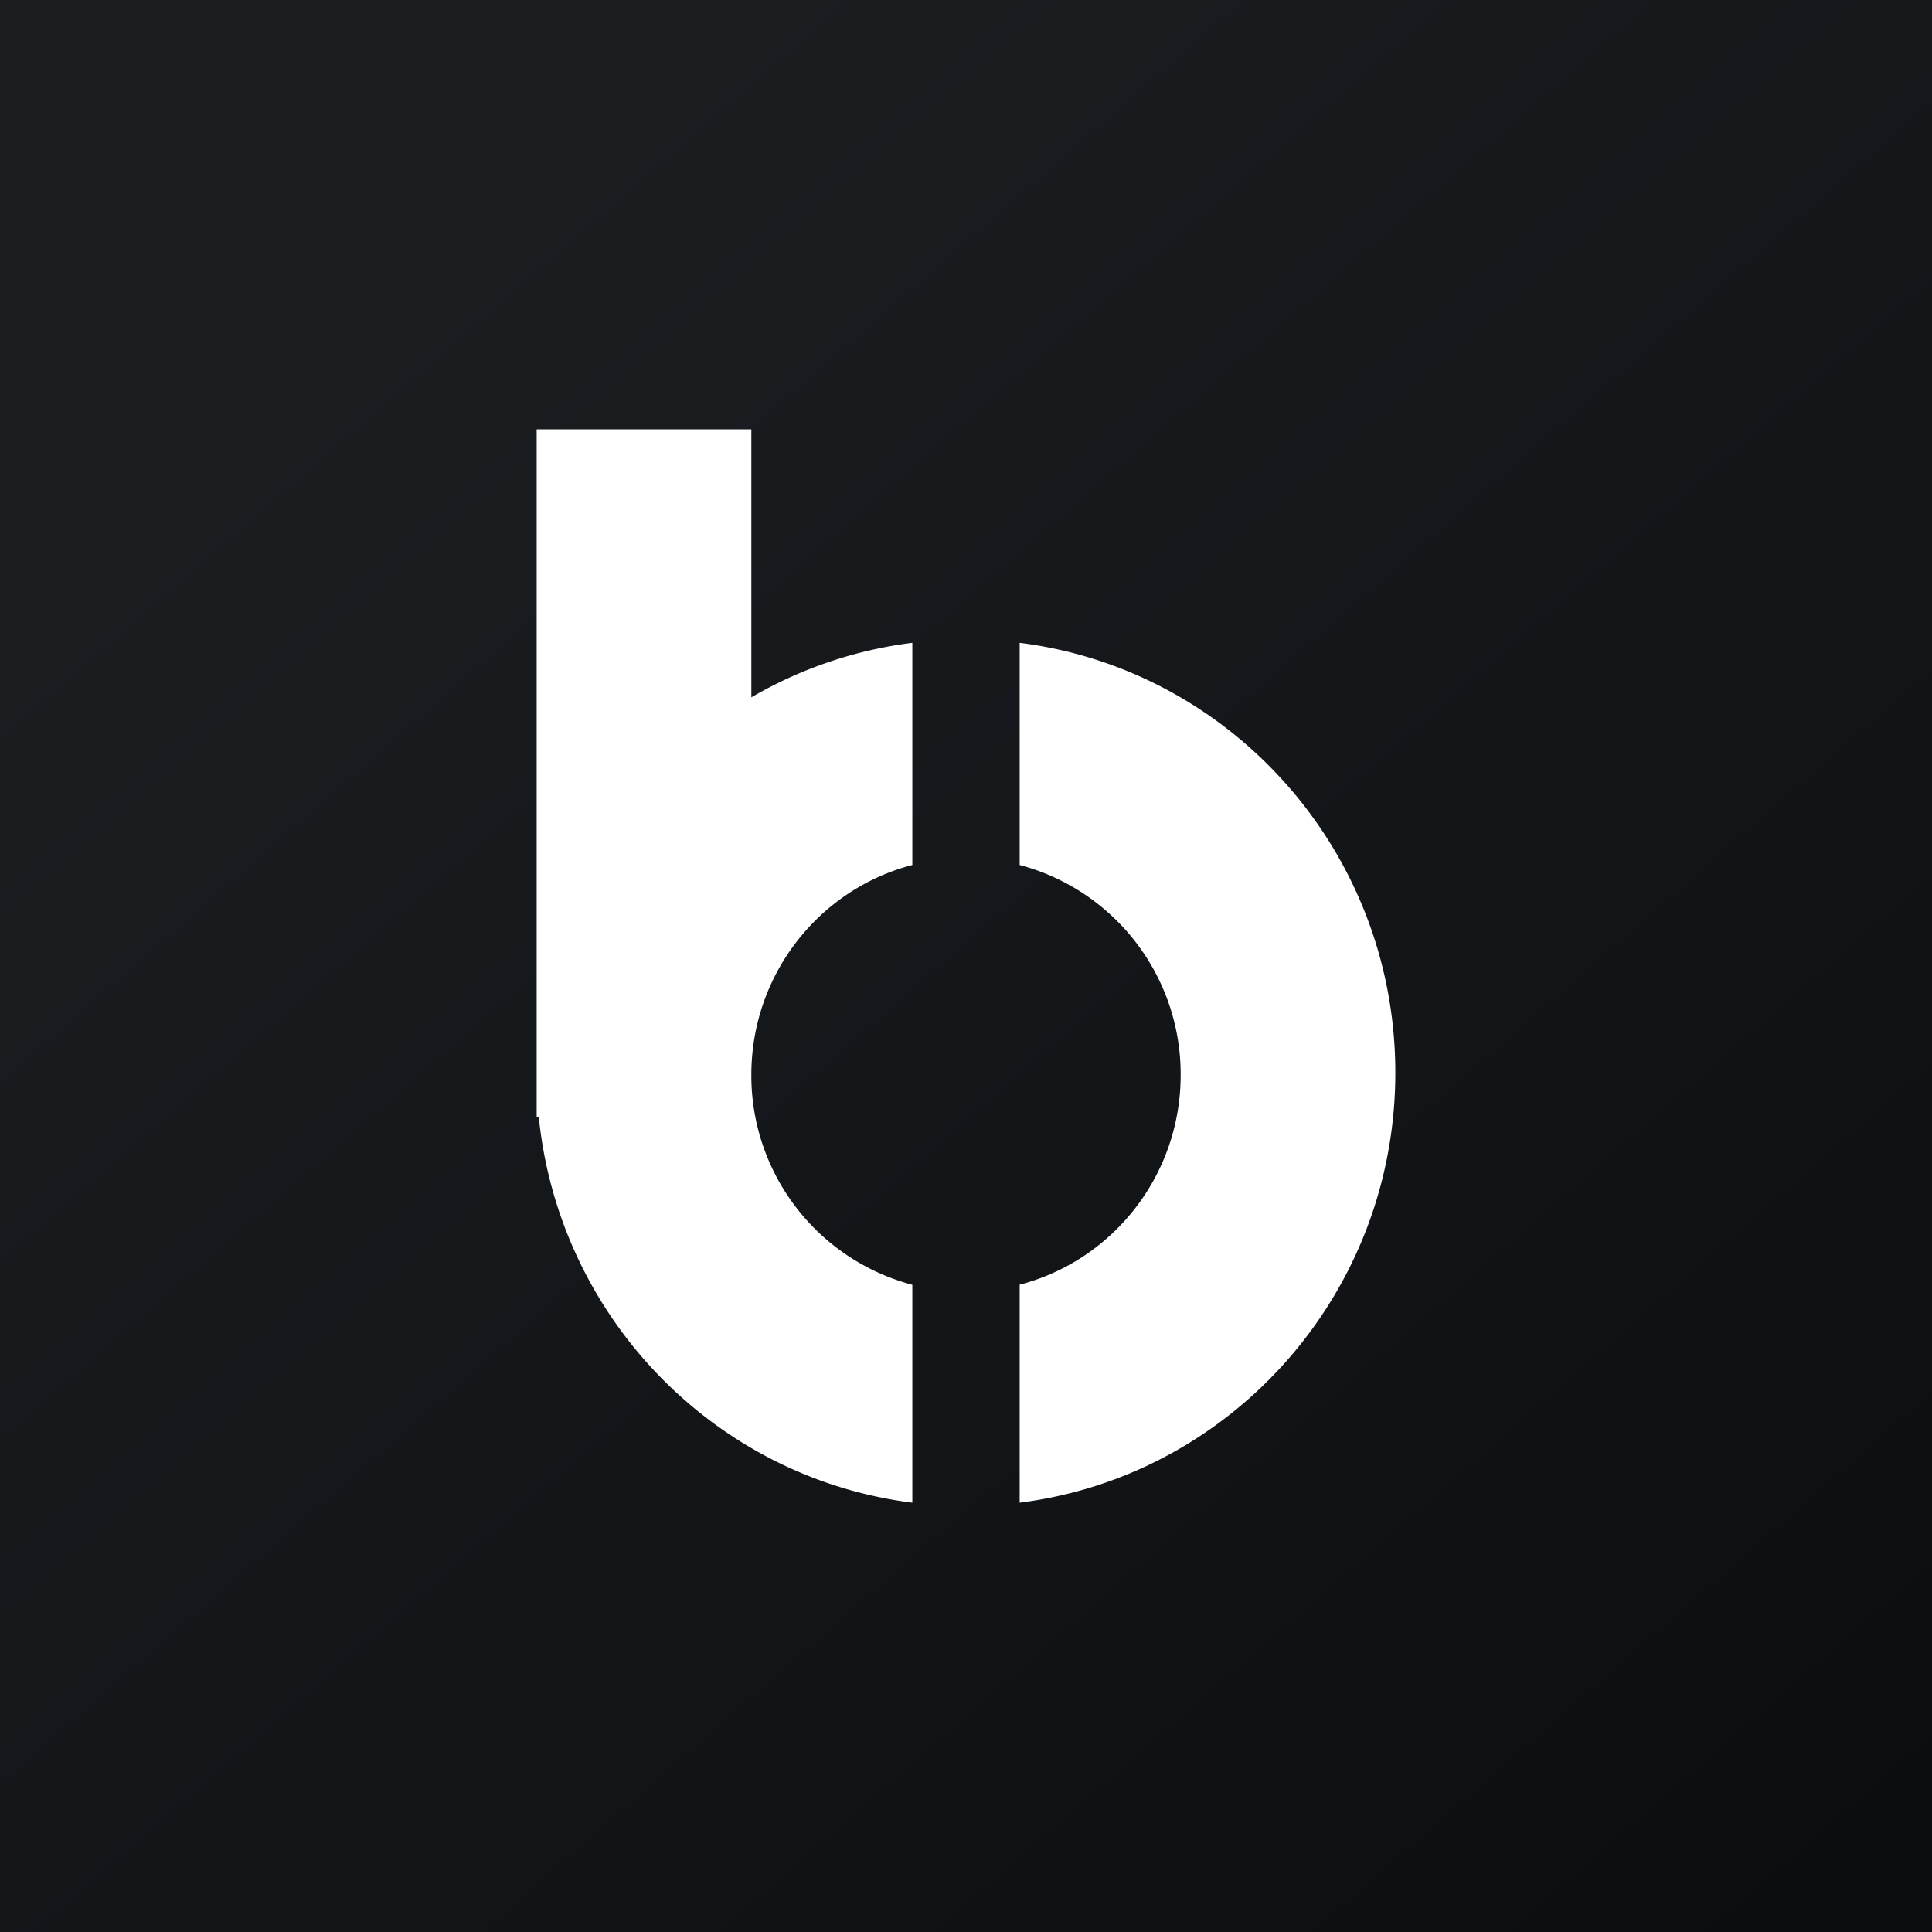 <!-- by TradingView --><svg width="18" height="18" fill="none" xmlns="http://www.w3.org/2000/svg"><rect width="100%" height="100%" fill="#808080" stroke="none"/><path fill="url(#a)" d="M0 0h18v18H0z"/><path fill-rule="evenodd" clip-rule="evenodd" d="M7 4H5v6.409h.02c.19 1.868 1.641 3.36 3.48 3.591v-2.03A2.016 2.016 0 0 1 7 10.014c0-.94.637-1.731 1.5-1.955V5.989a3.95 3.95 0 0 0-1.5.508V4Zm4 6.015c0 .94-.637 1.73-1.5 1.954V14c1.973-.248 3.5-1.947 3.5-4.006 0-2.058-1.527-3.757-3.5-4.005v2.07a2.016 2.016 0 0 1 1.5 1.956Z" fill="#fff"/><defs><linearGradient id="a" x1="3.349" y1="3.122" x2="21.904" y2="24.434" gradientUnits="userSpaceOnUse"><stop stop-color="#1A1E21"/><stop offset="1" stop-color="#06060A"/></linearGradient></defs></svg>